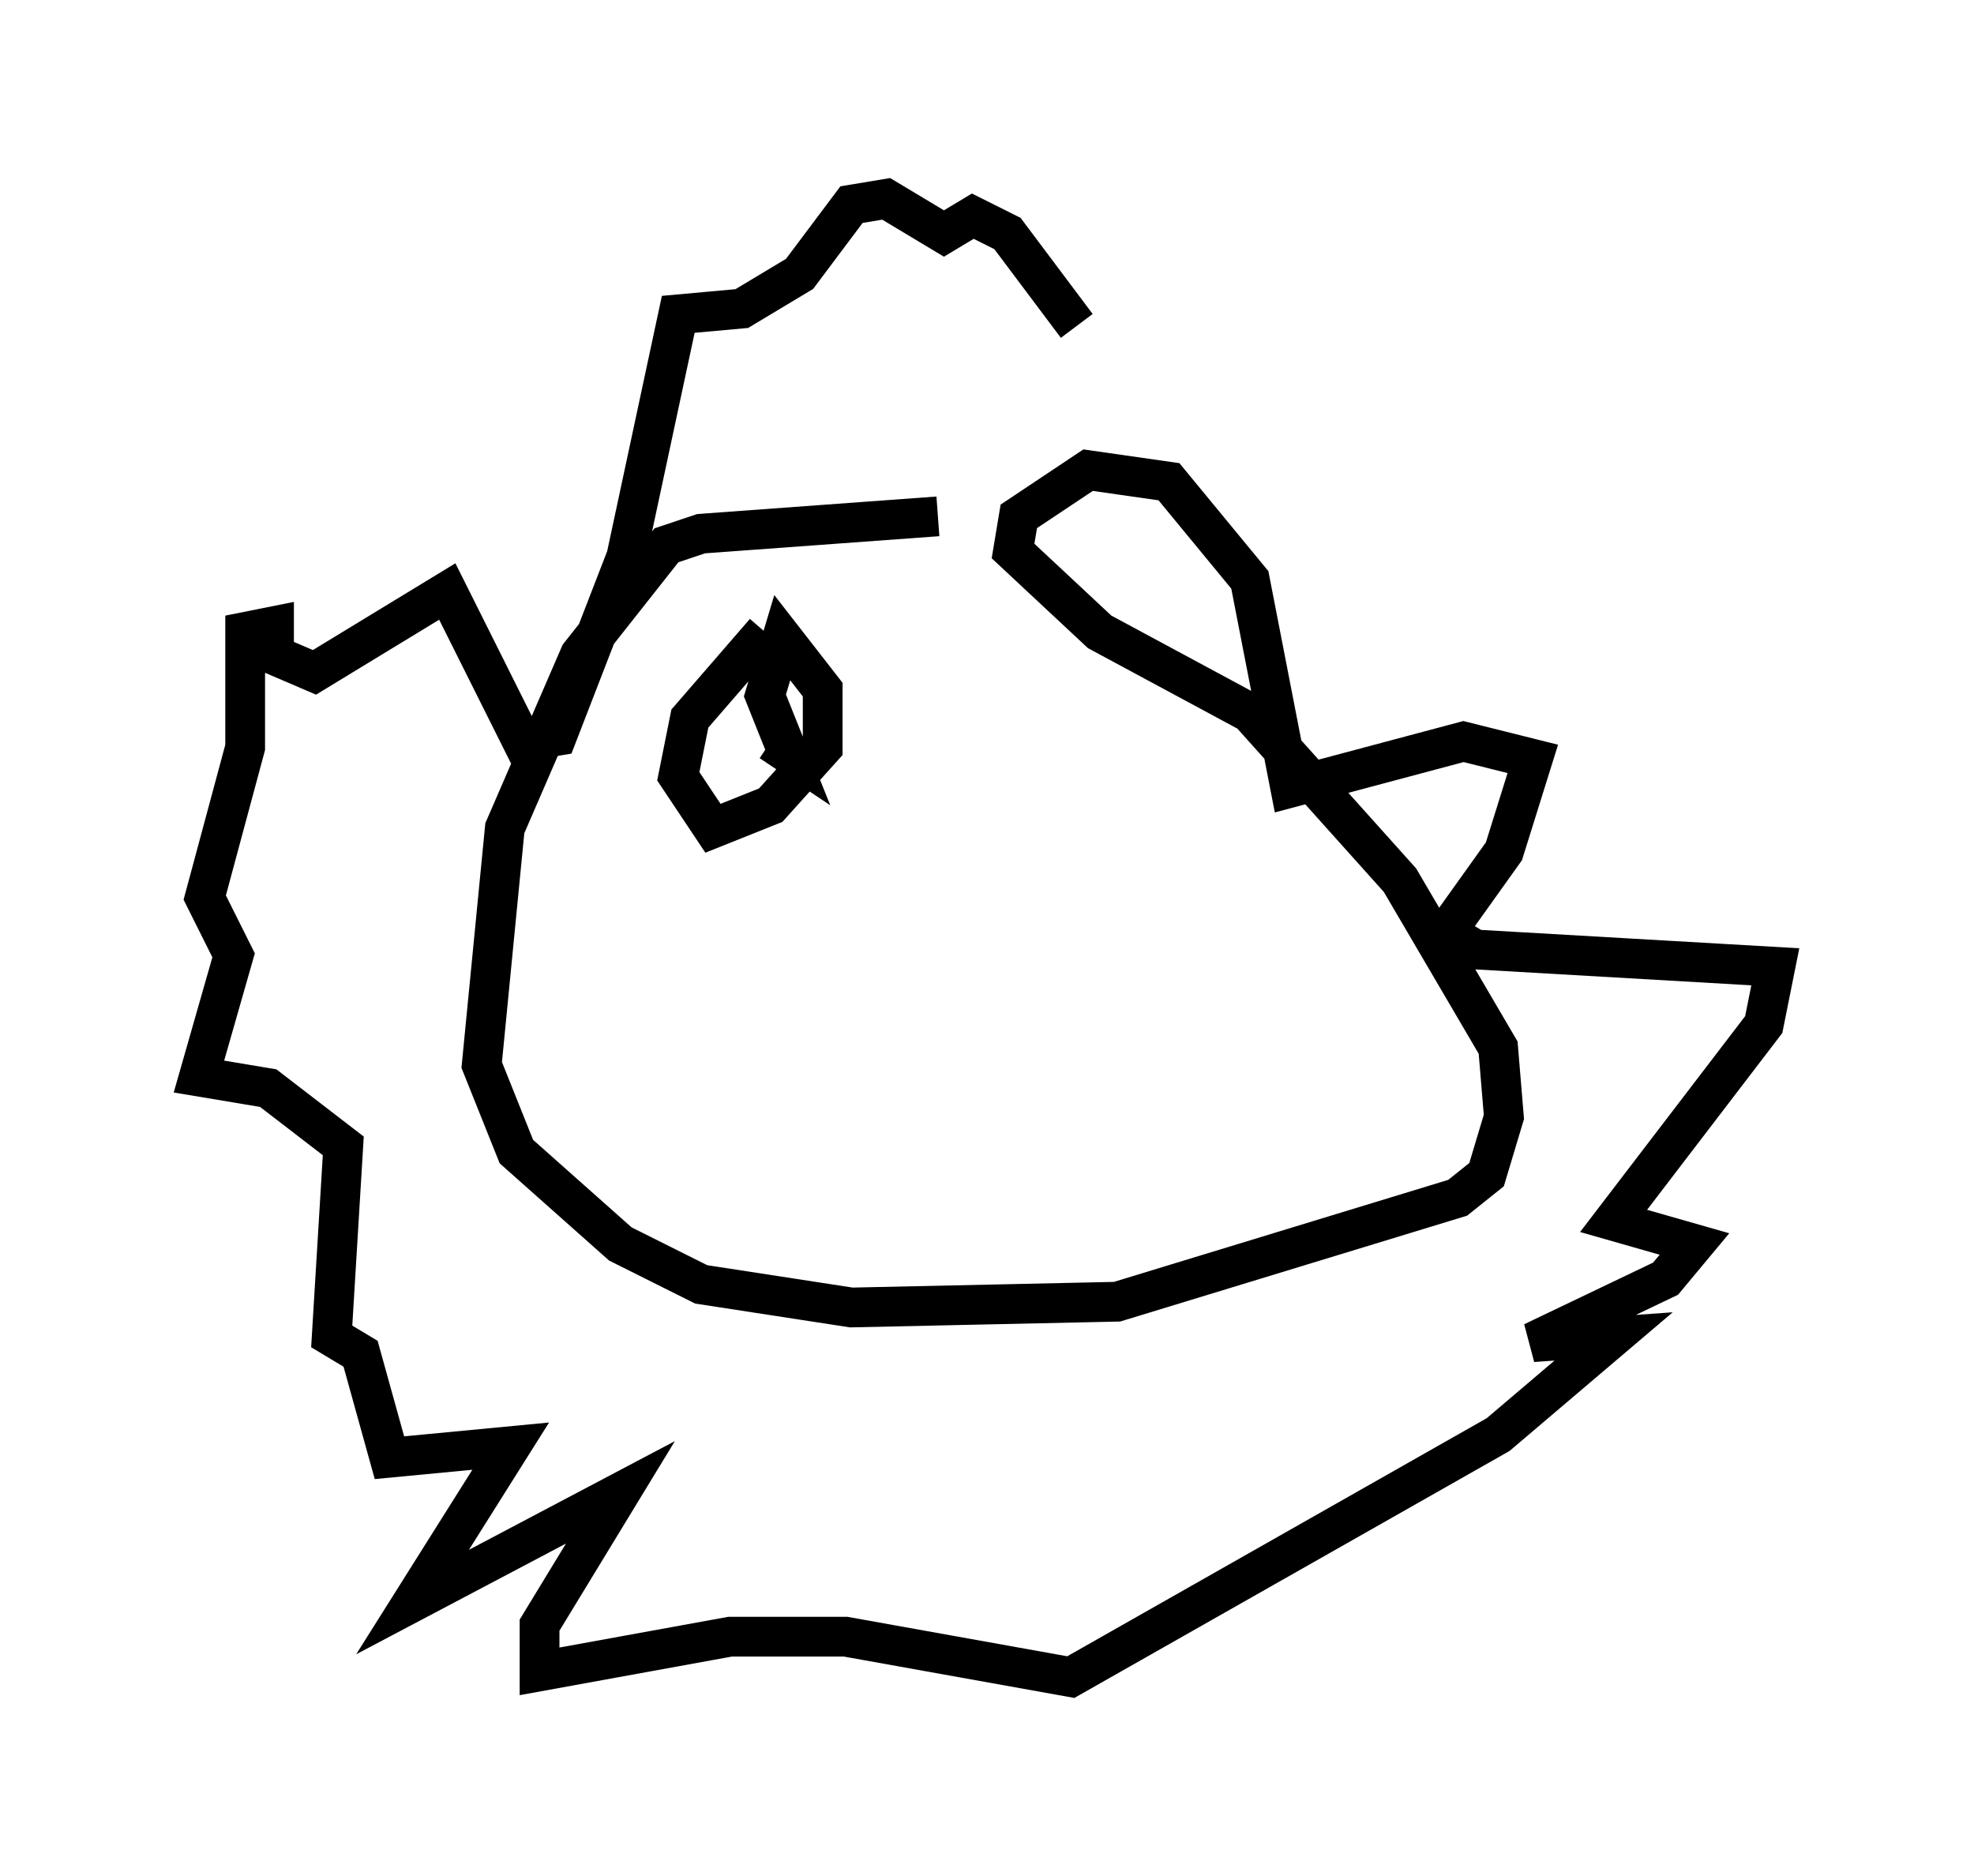 <?xml version="1.0" encoding="utf-8" ?>
<svg baseProfile="full" height="47.184" version="1.1" width="49.654" xmlns="http://www.w3.org/2000/svg" xmlns:ev="http://www.w3.org/2001/xml-events" xmlns:xlink="http://www.w3.org/1999/xlink"><defs /><rect fill="white" height="47.184" width="49.654" x="0" y="0" /><path d="M26.061, 13.57 m-2.469, -0.581 l-5.955, 0.436 -0.872, 0.291 l-2.179, 2.76 -1.888, 4.358 l-0.581, 5.955 0.872, 2.179 l2.615, 2.324 2.034, 1.017 l3.777, 0.581 6.682, -0.145 l8.57, -2.615 0.726, -0.581 l0.436, -1.453 -0.145, -1.743 l-2.469, -4.212 -3.777, -4.212 l-3.777, -2.034 -2.179, -2.034 l0.145, -0.872 1.743, -1.162 l2.034, 0.291 2.034, 2.469 l1.017, 5.229 4.358, -1.162 l1.743, 0.436 -0.726, 2.324 l-1.453, 2.034 0.726, 0.436 l7.553, 0.436 -0.291, 1.453 l-3.777, 4.939 2.034, 0.581 l-0.726, 0.872 -3.341, 1.598 l2.034, -0.145 -2.905, 2.469 l-10.749, 6.101 -5.665, -1.017 l-2.905, 0.0 -4.793, 0.872 l0.0, -1.162 2.034, -3.341 l-5.229, 2.76 2.469, -3.922 l-3.05, 0.291 -0.726, -2.615 l-0.726, -0.436 0.291, -4.793 l-1.888, -1.453 -1.743, -0.291 l0.872, -3.05 -0.726, -1.453 l1.017, -3.777 0.0, -2.905 l0.726, -0.145 0.0, 0.726 l1.017, 0.436 3.341, -2.034 l1.888, 3.777 0.872, -0.145 l1.743, -4.503 1.307, -6.101 l1.598, -0.145 1.453, -0.872 l1.307, -1.743 0.872, -0.145 l1.453, 0.872 0.726, -0.436 l0.872, 0.436 1.743, 2.324 m-7.844, 7.698 l-1.888, 2.179 -0.291, 1.453 l0.872, 1.307 1.453, -0.581 l1.307, -1.453 0.0, -1.453 l-1.017, -1.307 -0.436, 1.453 l0.581, 1.453 -0.436, -0.291 " fill="none" stroke="black" stroke-width="1" /></svg>